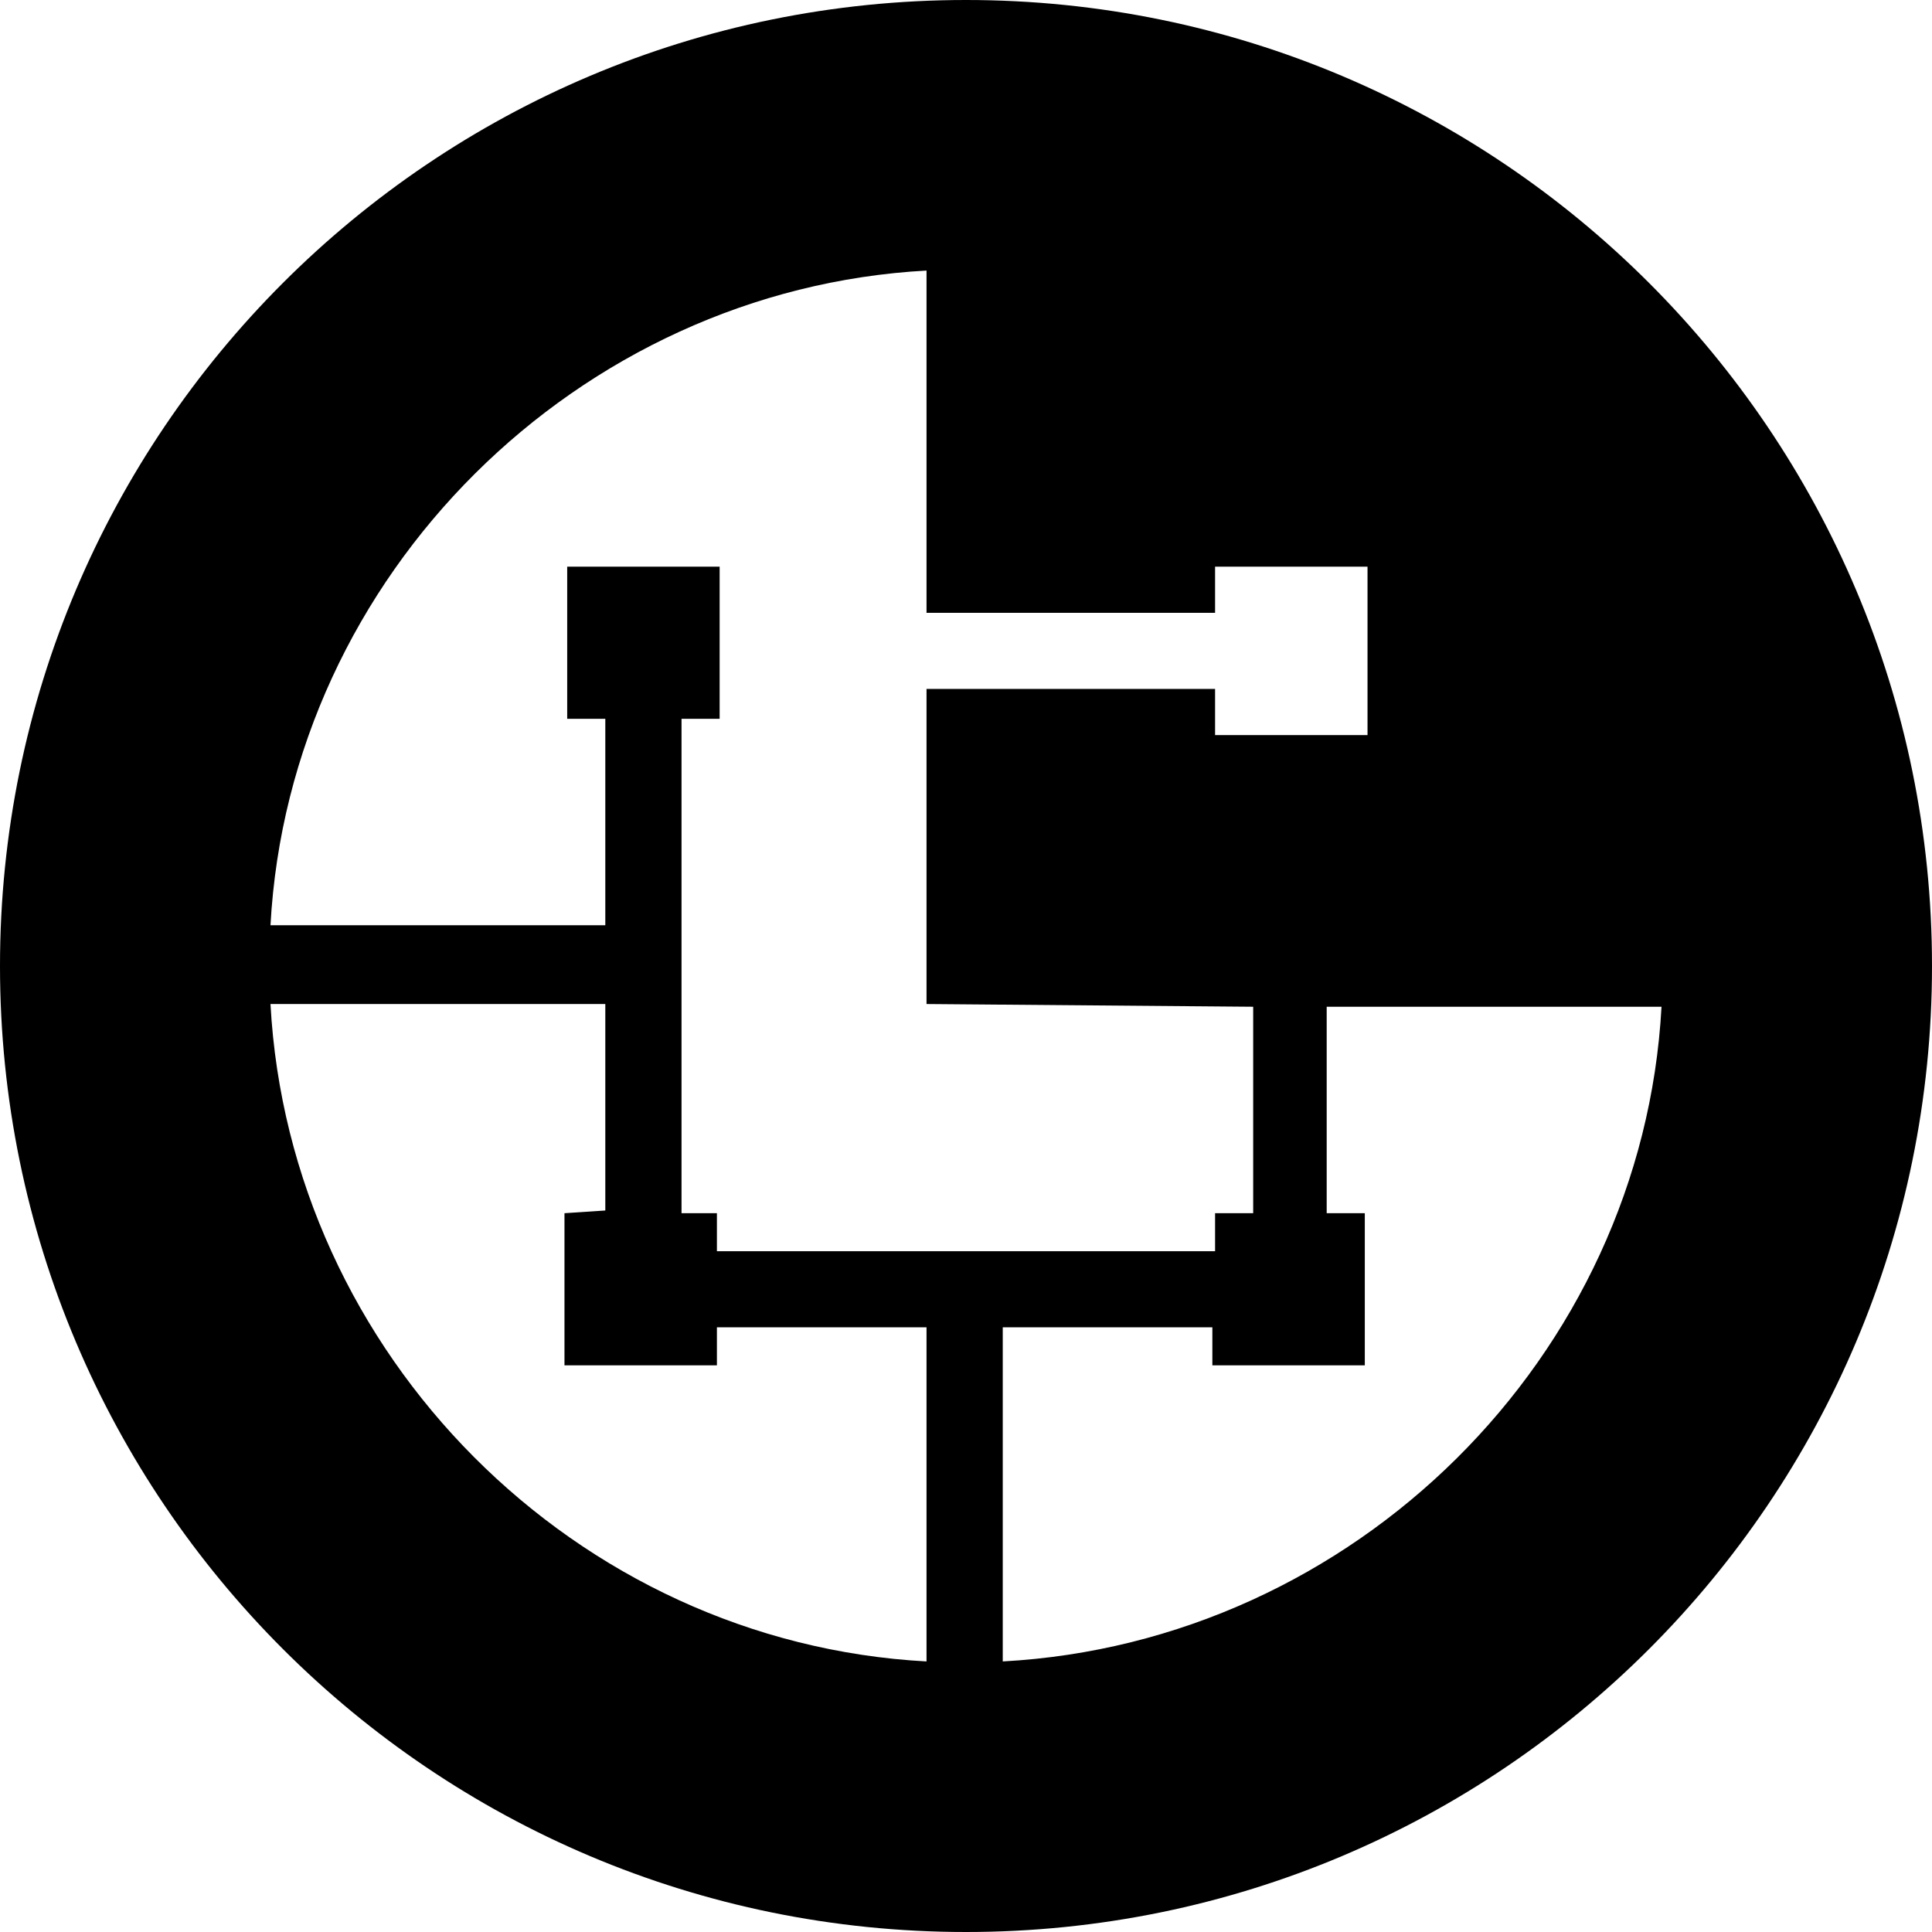 <?xml version="1.0" encoding="UTF-8"?><svg id="a" xmlns="http://www.w3.org/2000/svg" viewBox="0 0 1000 1000"><path d="M500,0C223.858,0,0,223.858,0,500s223.858,500,500,500,500-223.857,500-500S776.142,0,500,0Zm-20.434,859.958c-181.759-9.842-329.703-158.887-339.565-340.272h173.306v106.862l-21.134,1.406v78.741h78.902v-19.685h108.492v172.948Zm-108.492-212.32v-19.685h-18.316v-255.907h19.725v-78.742h-78.902v78.742h19.726v106.862H140.001c9.863-181.385,159.216-329.024,339.565-338.866v177.167h149.353v-23.906h78.904v87.178h-78.904v-23.904h-149.353v163.106l169.079,1.406v106.862h-19.726v19.685H371.074Zm147.95,212.317v-172.948h108.492v19.685h78.904v-78.741h-19.728v-106.862h173.307c-9.863,181.385-159.215,329.023-340.975,338.866Z"/></svg>